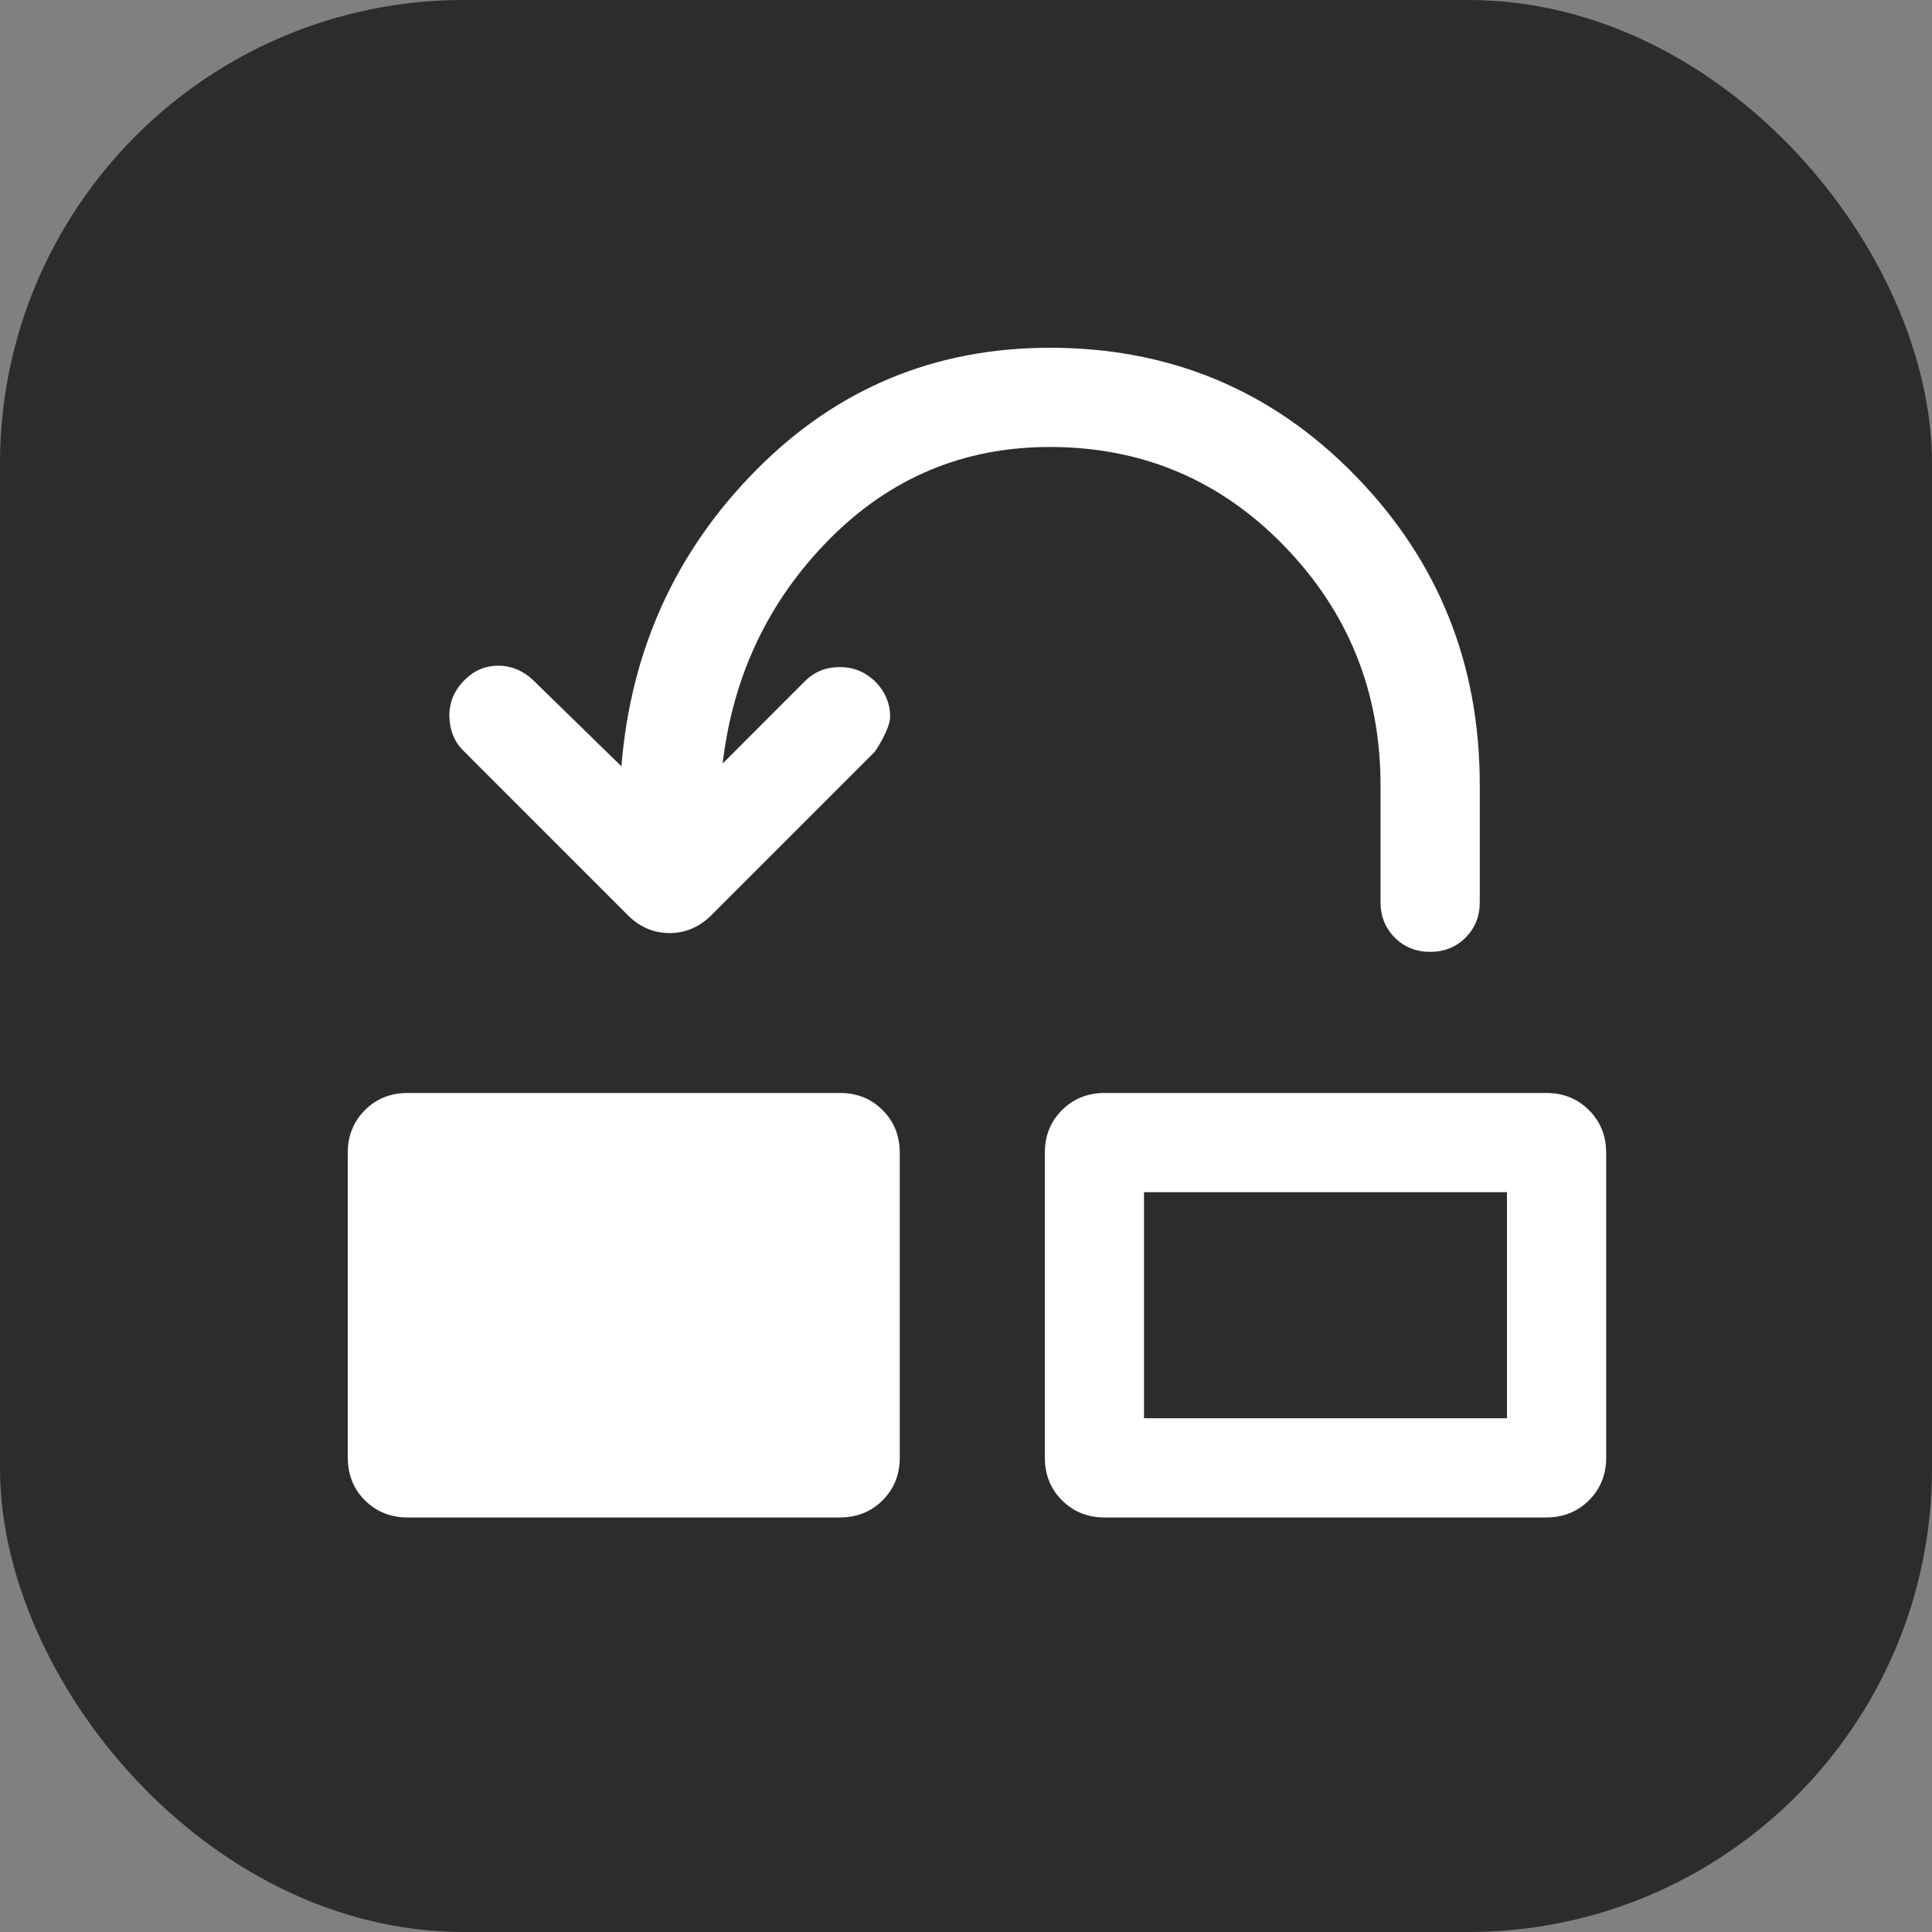 <svg width="25" height="25" viewBox="0 0 25 25" fill="none" xmlns="http://www.w3.org/2000/svg">
<rect x="0" y="0" width="25" height="25" fill="#808080" stroke="none"/>
<rect x="0.5" y="0.5" width="24" height="24" rx="5.5" fill="#2C2C2C" stroke="#2C2C2C"/>
<path d="M19.148 10.153C19.148 8.589 18.611 7.255 17.536 6.153C16.461 5.051 15.145 4.5 13.585 4.5C12.098 4.5 10.832 5.026 9.789 6.078C8.745 7.131 8.163 8.41 8.041 9.916L6.898 8.8C6.766 8.676 6.615 8.614 6.448 8.614C6.28 8.614 6.134 8.676 6.012 8.799C5.878 8.932 5.812 9.089 5.815 9.269C5.818 9.448 5.878 9.597 5.997 9.715L8.123 11.842C8.278 11.996 8.458 12.074 8.664 12.074C8.871 12.074 9.051 11.996 9.206 11.842L11.319 9.729C11.319 9.729 11.518 9.443 11.518 9.271C11.518 9.099 11.452 8.946 11.319 8.812C11.186 8.689 11.033 8.629 10.857 8.632C10.682 8.634 10.536 8.695 10.417 8.813L9.351 9.88C9.485 8.741 9.945 7.774 10.732 6.978C11.52 6.182 12.471 5.784 13.585 5.784C14.78 5.784 15.792 6.212 16.621 7.068C17.45 7.924 17.864 8.956 17.864 10.161L17.864 11.675C17.864 11.857 17.926 12.01 18.049 12.133C18.172 12.256 18.325 12.317 18.506 12.317C18.688 12.317 18.841 12.256 18.964 12.133C19.087 12.01 19.148 11.857 19.148 11.675L19.148 10.153ZM11.643 14.921C11.643 14.698 11.569 14.512 11.421 14.365C11.273 14.217 11.089 14.143 10.87 14.143L5.277 14.143C5.054 14.143 4.869 14.217 4.721 14.366C4.574 14.514 4.5 14.698 4.5 14.917L4.5 18.858C4.5 19.081 4.574 19.267 4.722 19.414C4.871 19.562 5.054 19.636 5.274 19.636L10.867 19.636C11.089 19.636 11.274 19.561 11.422 19.413C11.569 19.265 11.643 19.081 11.643 18.862L11.643 14.921ZM20.784 14.921C20.784 14.698 20.709 14.512 20.561 14.365C20.413 14.217 20.229 14.143 20.01 14.143L14.296 14.143C14.074 14.143 13.889 14.217 13.741 14.366C13.593 14.514 13.52 14.698 13.52 14.917L13.52 18.858C13.52 19.081 13.594 19.267 13.742 19.414C13.89 19.562 14.074 19.636 14.293 19.636L20.007 19.636C20.23 19.636 20.415 19.561 20.562 19.413C20.71 19.265 20.784 19.081 20.784 18.862L20.784 14.921ZM19.5 15.427L19.5 18.352L14.803 18.352L14.803 15.427L19.5 15.427Z" fill="white"/>
</svg>
